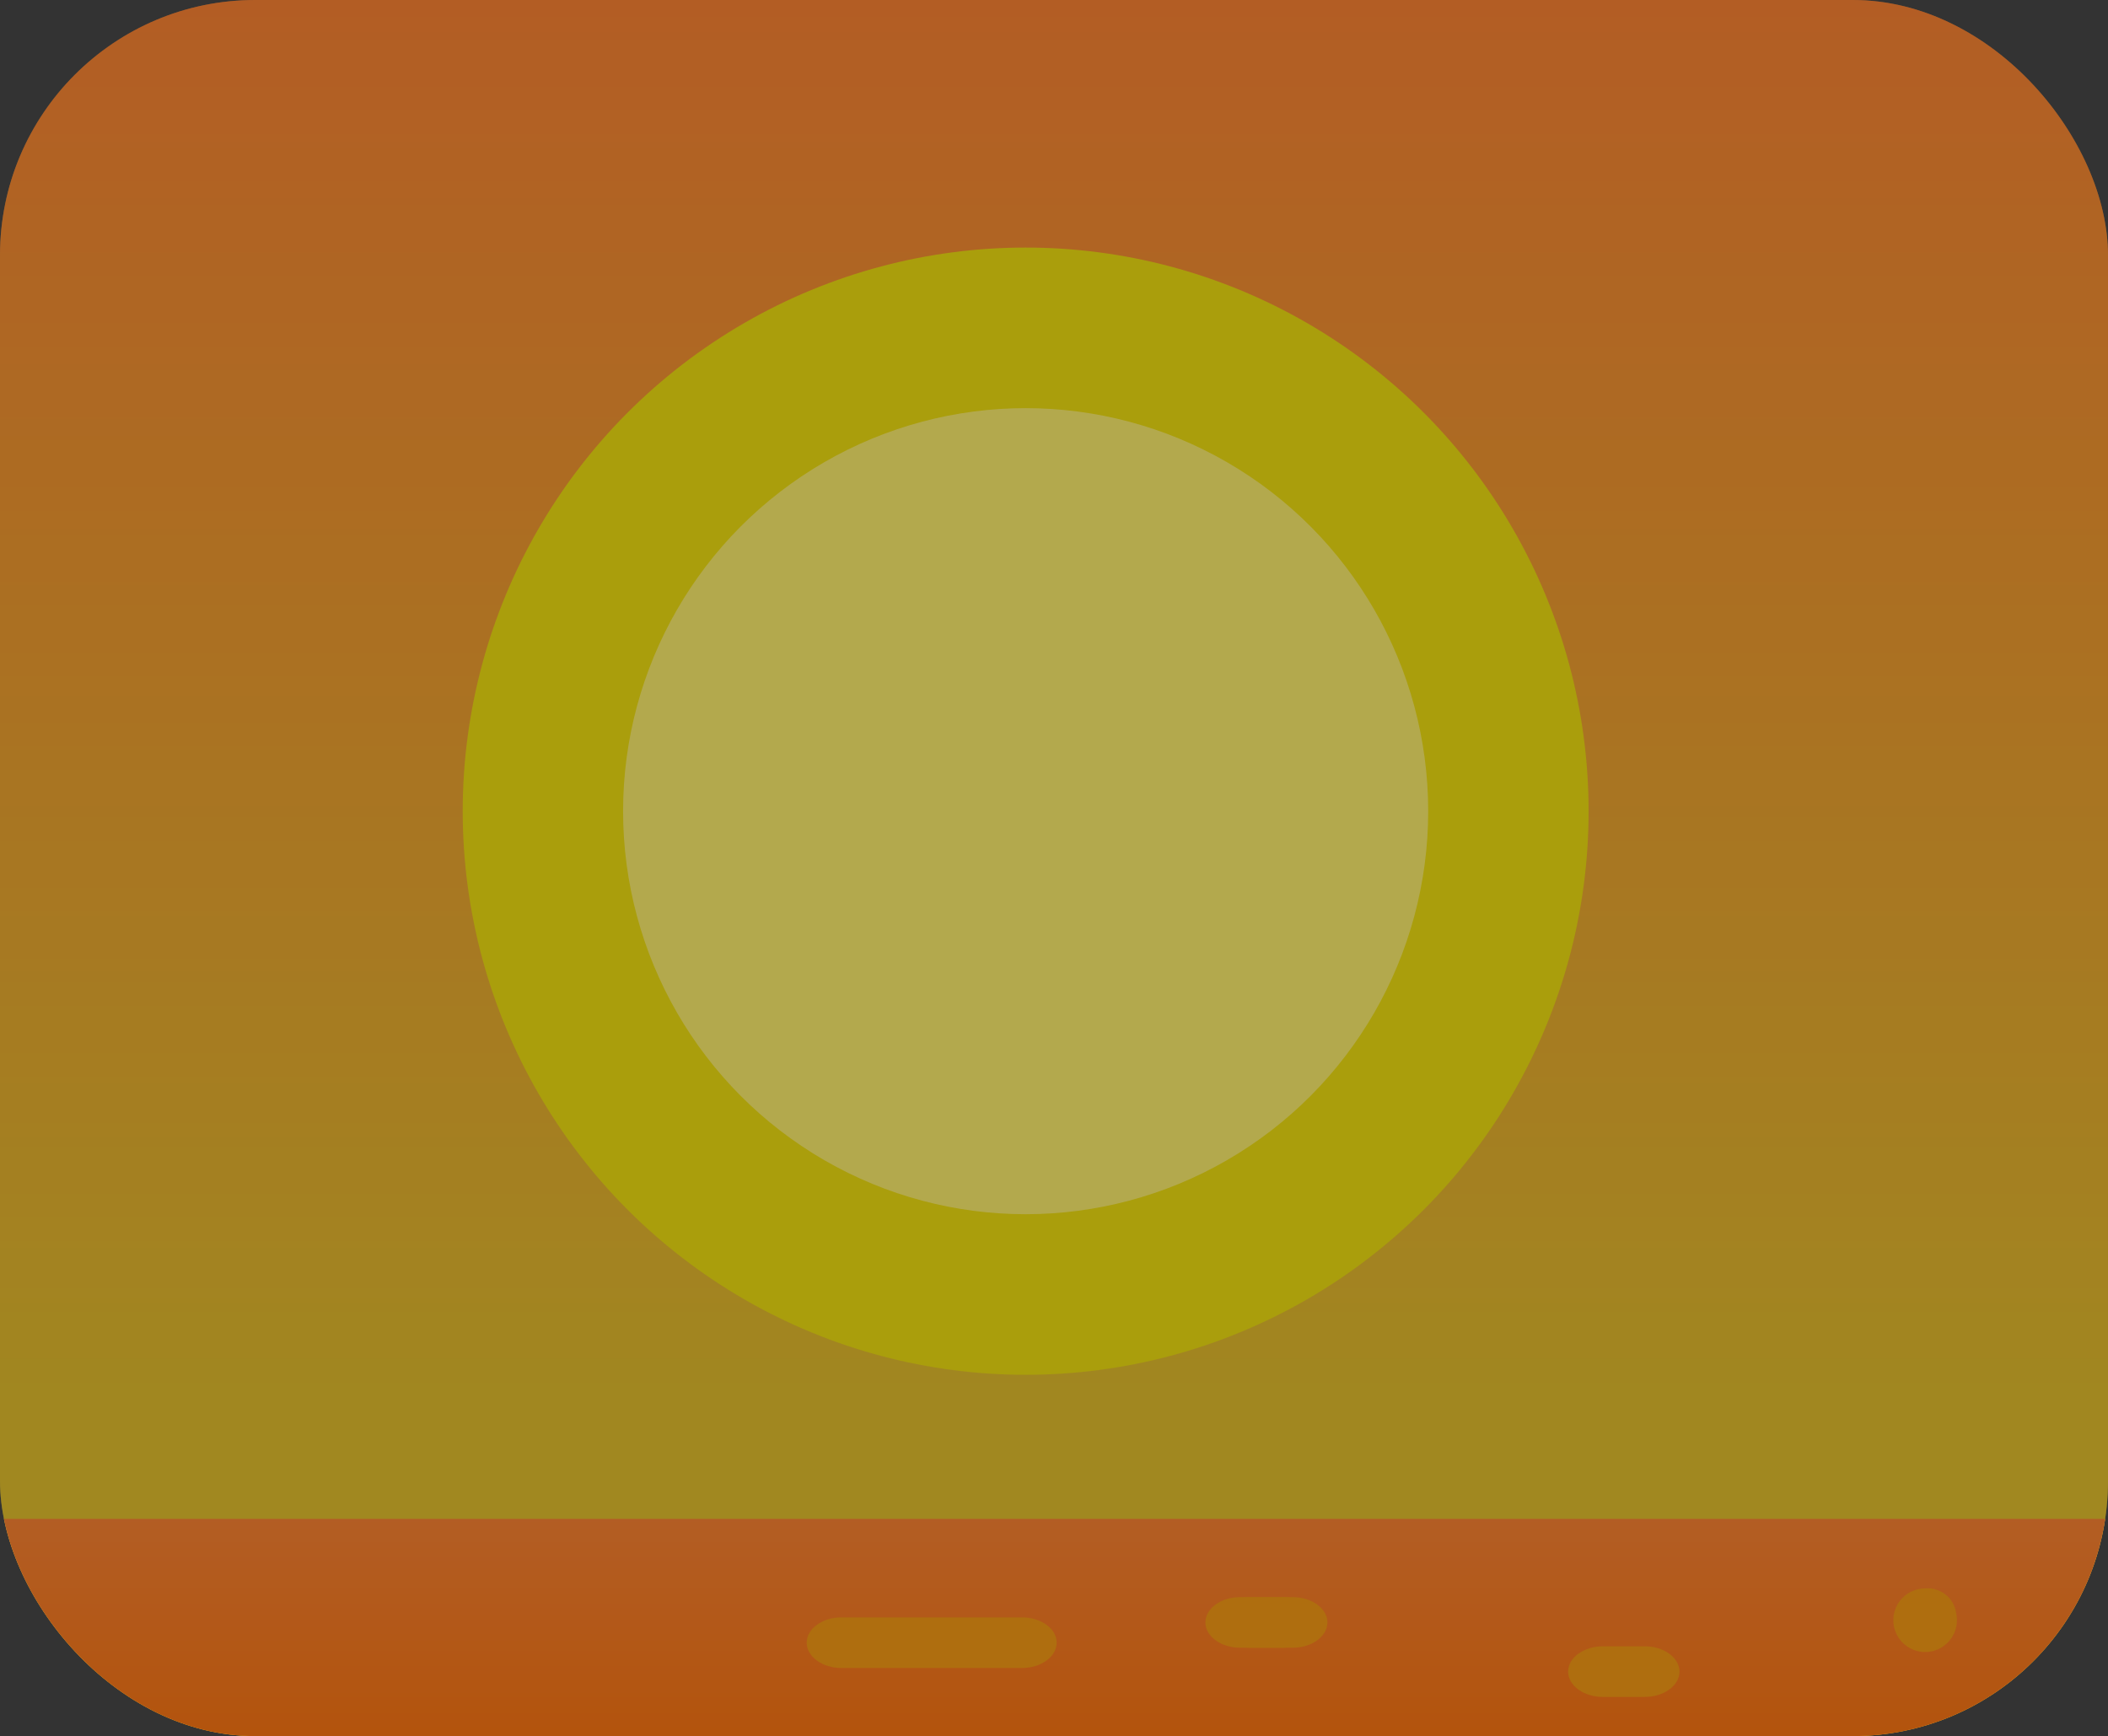 <svg xmlns="http://www.w3.org/2000/svg" xmlns:xlink="http://www.w3.org/1999/xlink" width="123.84" height="102" viewBox="0 0 123.84 102">
  <rect x="0" y="0" width="123.84" height="102" fill="#333333" stroke="none"/>
  <defs>
    <clipPath id="clip-path">
      <rect id="Rectangle_226" data-name="Rectangle 226" width="123.84" height="102" rx="15" transform="translate(267 432)" fill="#fff"/>
    </clipPath>
    <linearGradient id="linear-gradient" x1="0.5" y1="1" x2="0.5" gradientUnits="objectBoundingBox">
      <stop offset="0.168" stop-color="#e5c22e"/>
      <stop offset="1" stop-color="#ff8533"/>
    </linearGradient>
    <linearGradient id="linear-gradient-2" x1="0.5" y1="1" x2="0.5" gradientUnits="objectBoundingBox">
      <stop offset="0" stop-color="#ff7712"/>
      <stop offset="1" stop-color="#ff8533"/>
    </linearGradient>
  </defs>
  <g id="العصر" transform="translate(-267 -432)" clip-path="url(#clip-path)">
    <g id="العصر-2" data-name="العصر" transform="translate(267 432)">
      <rect id="Rectangle_233" data-name="Rectangle 233" width="123.84" height="102" transform="translate(0)" fill="url(#linear-gradient)"/>
      <ellipse id="Ellipse_132" data-name="Ellipse 132" cx="33.072" cy="33.114" rx="33.072" ry="33.114" transform="translate(27.183 14.545)" fill="#f2e111"/>
      <ellipse id="Ellipse_133" data-name="Ellipse 133" cx="23.649" cy="23.679" rx="23.649" ry="23.679" transform="translate(36.605 23.98)" fill="#fff16e"/>
      <rect id="Rectangle_234" data-name="Rectangle 234" width="123.84" height="12.763" transform="translate(0 89.237)" fill="url(#linear-gradient-2)"/>
      <g id="Group_288" data-name="Group 288" transform="translate(47.391 95.026)">
        <path id="Path_893" data-name="Path 893" d="M154.588,198.512c0,.819-.917,1.487-2.037,1.487H141.938c-1.121,0-2.037-.668-2.037-1.487s.917-1.487,2.037-1.487H152.55C153.671,197.026,154.588,197.694,154.588,198.512Z" transform="translate(-139.901 -197.026)" fill="#f99c15"/>
      </g>
      <g id="Group_289" data-name="Group 289" transform="translate(71.439 93.835)">
        <path id="Path_894" data-name="Path 894" d="M166.677,197.322c0,.819-.917,1.487-2.037,1.487h-2.47c-1.121,0-2.037-.668-2.037-1.487s.917-1.487,2.037-1.487h2.47C165.761,195.835,166.677,196.506,166.677,197.322Z" transform="translate(-160.132 -195.835)" fill="#f99c15"/>
      </g>
      <g id="Group_290" data-name="Group 290" transform="translate(70.813 93.835)">
        <path id="Path_895" data-name="Path 895" d="M166.167,197.322c0,.819-.917,1.487-2.037,1.487h-2.47c-1.121,0-2.037-.668-2.037-1.487s.917-1.487,2.037-1.487h2.47C165.251,195.835,166.167,196.506,166.167,197.322Z" transform="translate(-159.622 -195.835)" fill="#f99c15"/>
      </g>
      <g id="Group_291" data-name="Group 291" transform="translate(111.269 93.325)">
        <path id="Path_896" data-name="Path 896" d="M195.07,196.812a1.868,1.868,0,1,1-1.829-1.487A1.689,1.689,0,0,1,195.07,196.812Z" transform="translate(-191.413 -195.325)" fill="#f99c15"/>
      </g>
      <g id="Group_292" data-name="Group 292" transform="translate(92.122 96.726)">
        <path id="Path_897" data-name="Path 897" d="M183.507,200.213c0,.819-.917,1.487-2.037,1.487H179c-1.121,0-2.037-.668-2.037-1.487s.917-1.487,2.037-1.487h2.47C182.591,198.724,183.507,199.395,183.507,200.213Z" transform="translate(-176.962 -198.727)" fill="#f99c15"/>
      </g>
    </g>
    <rect id="Rectangle_238" data-name="Rectangle 238" width="124" height="102" transform="translate(267 432)" opacity="0.3"/>
  </g>
</svg>
